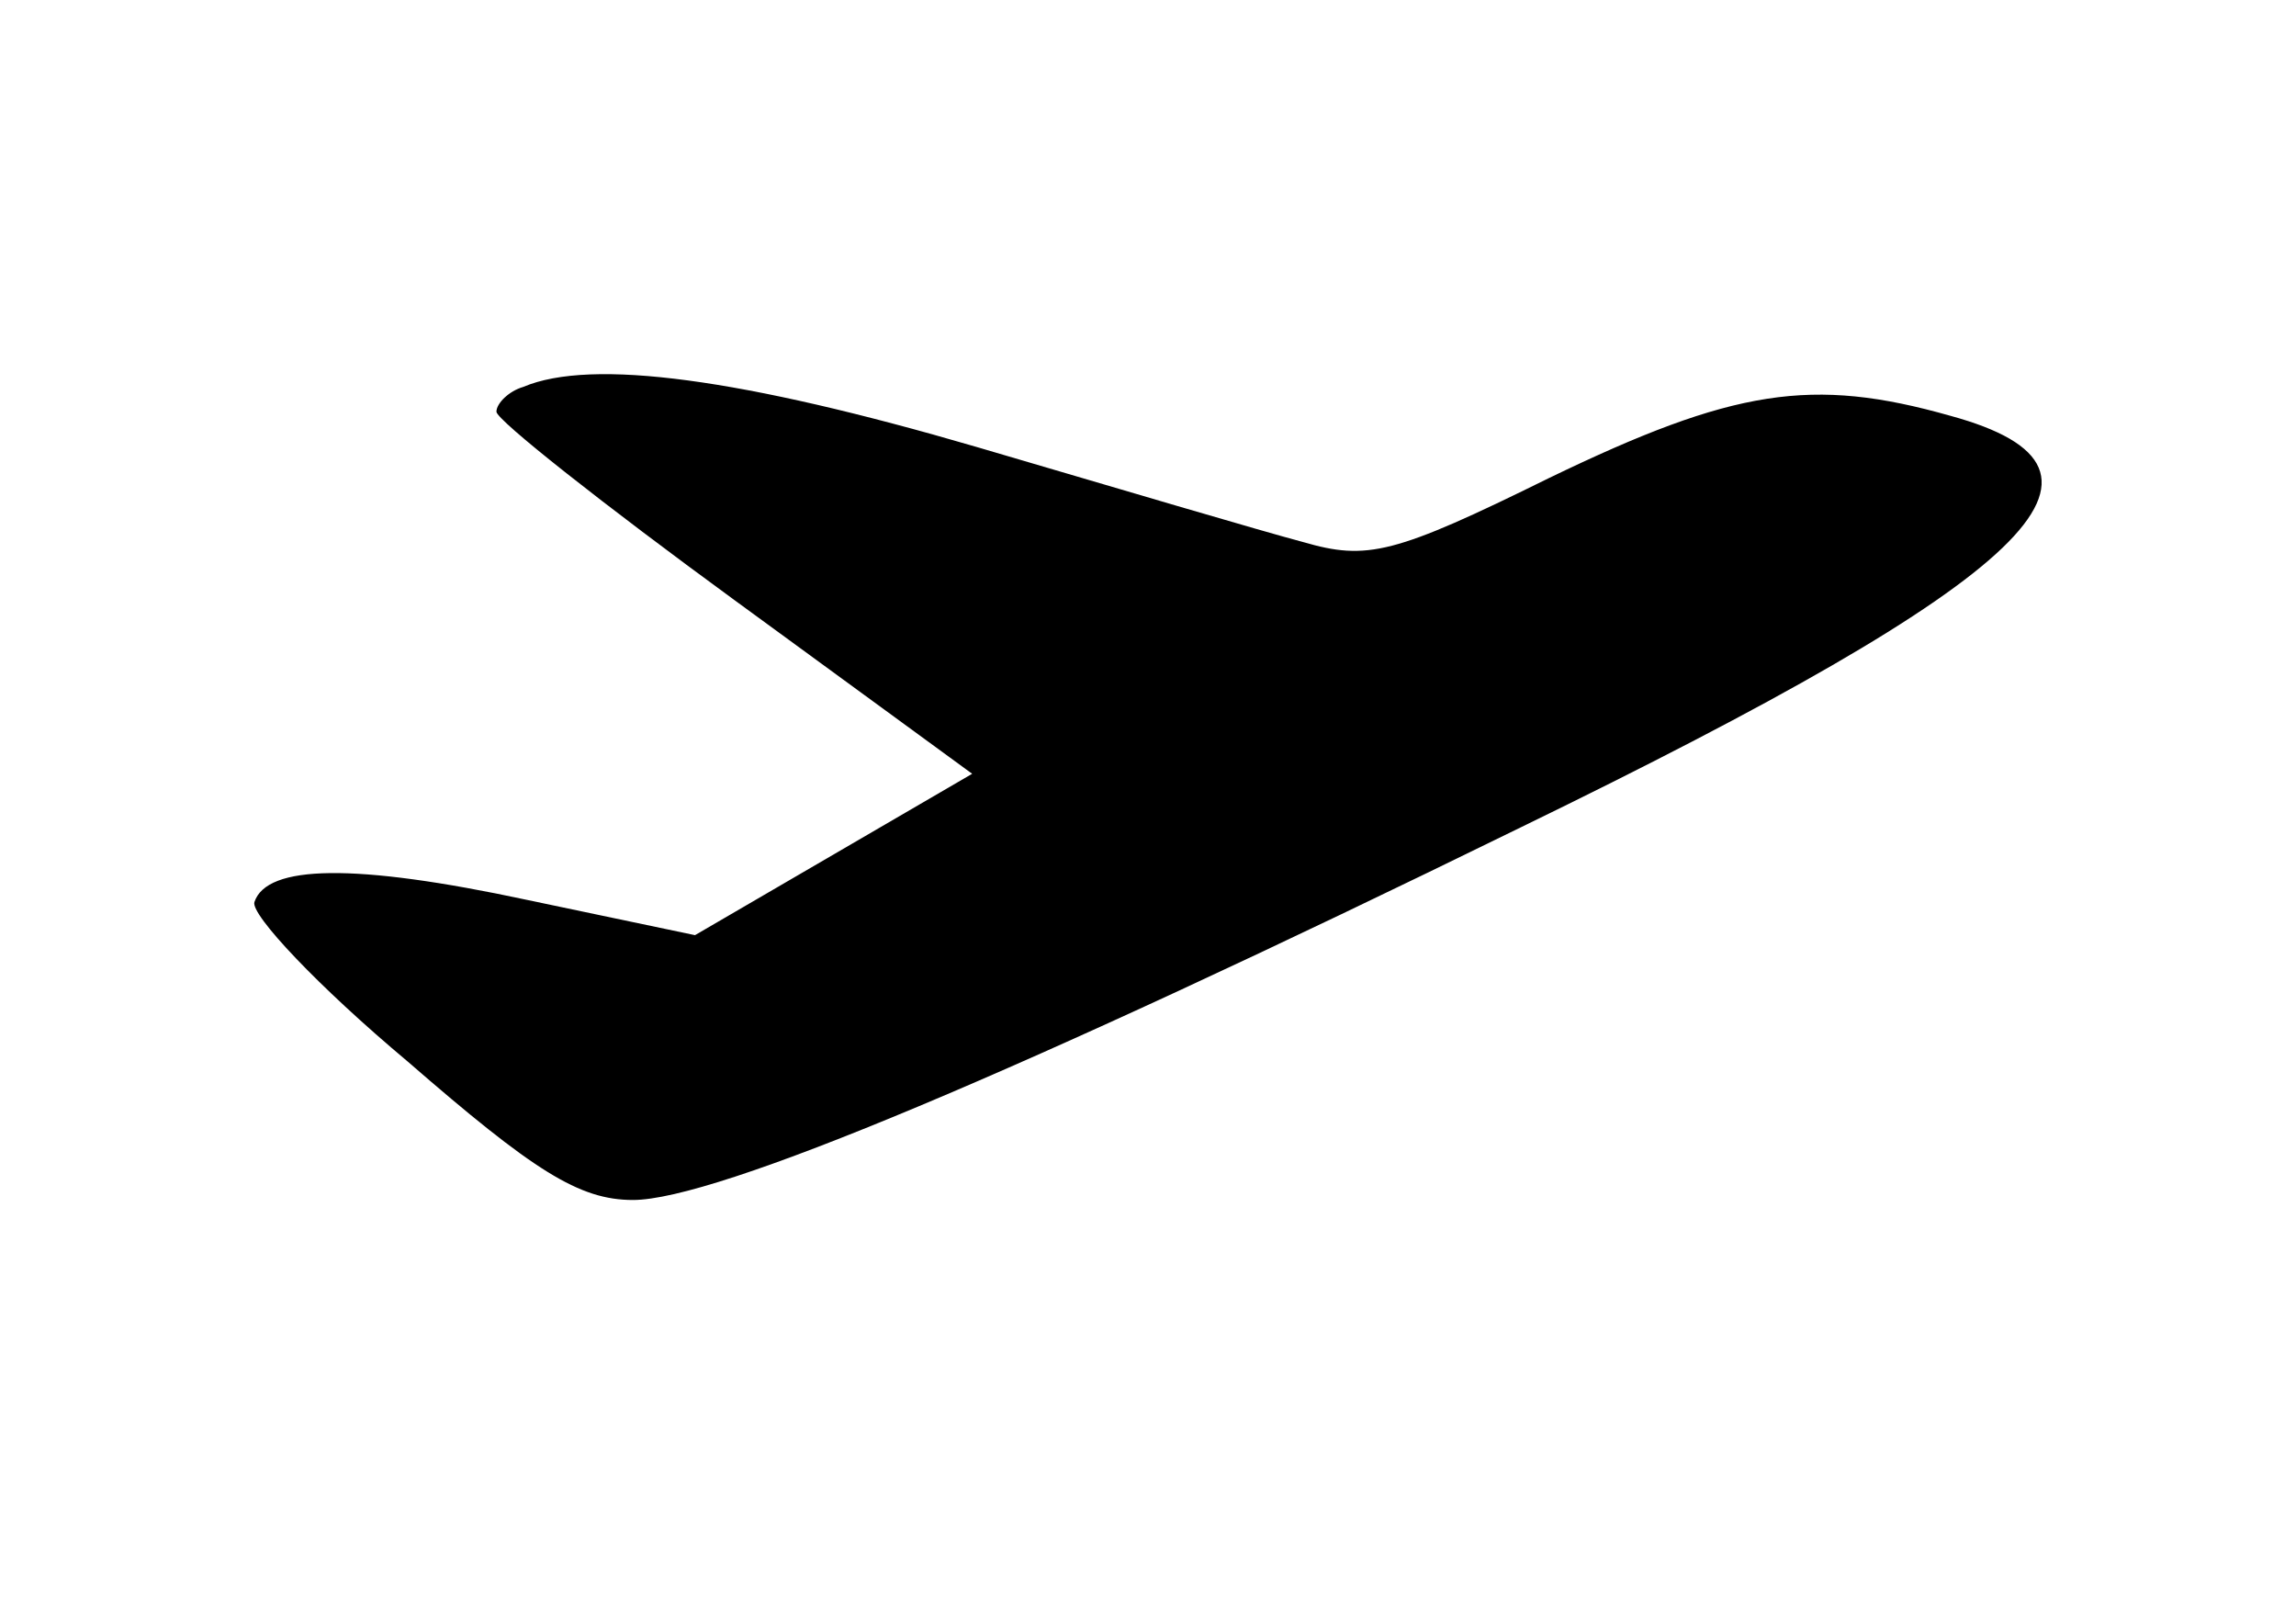 <?xml version="1.0" standalone="no"?>
<!DOCTYPE svg PUBLIC "-//W3C//DTD SVG 20010904//EN"
 "http://www.w3.org/TR/2001/REC-SVG-20010904/DTD/svg10.dtd">
<svg version="1.0" xmlns="http://www.w3.org/2000/svg"
 width="111pt" height="78pt" viewBox="0 0 111 78"
 preserveAspectRatio="xMidYMid meet">

<g transform="translate(0,78) scale(0.1,-0.1)"
fill="#000000" stroke="none">
<path d="M253 593 c-7 -2 -13 -8 -13 -12 0 -4 52 -45 115 -91 l115 -84 -67
-39 -67 -39 -81 17 c-84 18 -126 17 -132 -1 -2 -6 31 -41 74 -77 61 -53 83
-67 109 -67 40 0 186 61 429 180 249 121 303 173 208 199 -67 19 -105 13 -194
-30 -75 -37 -88 -40 -119 -31 -19 5 -90 26 -158 46 -113 33 -186 43 -219 29z"/>
</g>
</svg>

